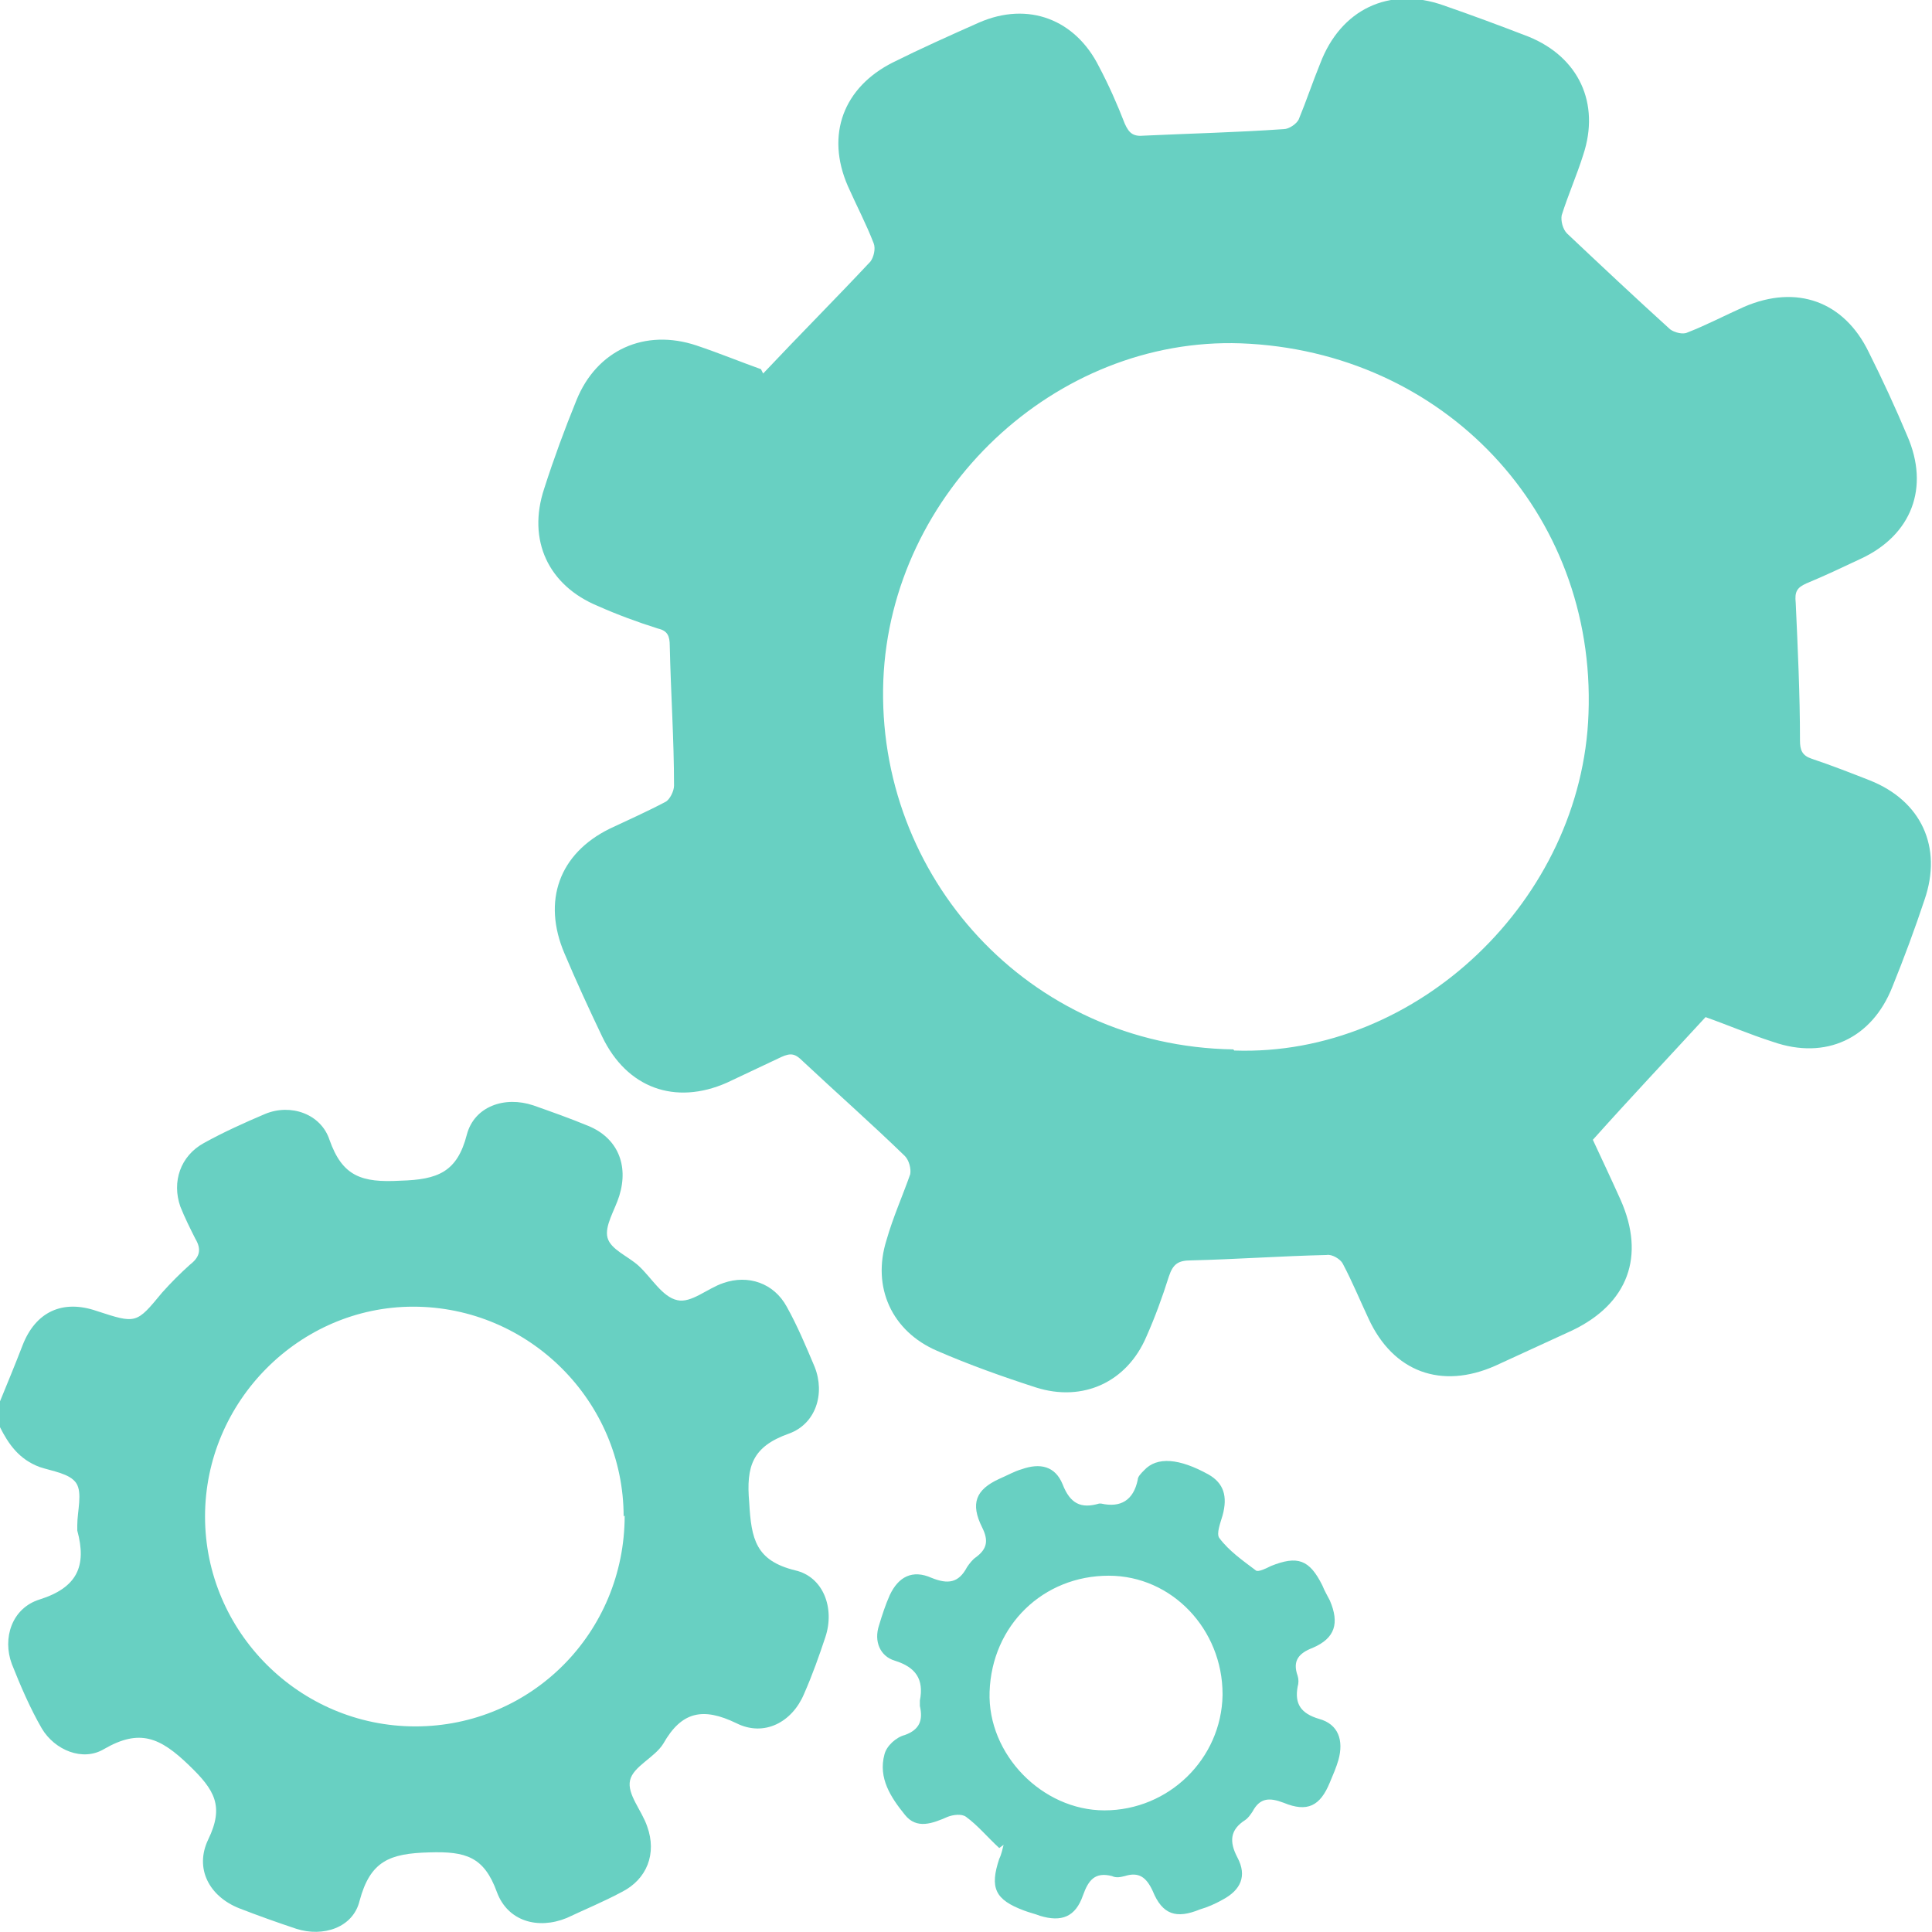 <svg width="24" height="24" viewBox="0 0 24 24" fill="none" xmlns="http://www.w3.org/2000/svg">
<g clip-path="url(#clip0_131_74)">
<path d="M0 17.408C0.093 17.181 0.187 16.954 0.28 16.713C0.44 16.299 0.773 16.138 1.2 16.285C1.693 16.446 1.693 16.446 2.013 16.058C2.12 15.938 2.24 15.817 2.36 15.71C2.48 15.617 2.507 15.523 2.427 15.389C2.36 15.256 2.293 15.122 2.24 14.988C2.133 14.681 2.24 14.36 2.533 14.199C2.773 14.066 3.04 13.945 3.293 13.838C3.613 13.705 3.987 13.838 4.093 14.159C4.253 14.614 4.493 14.694 4.973 14.667C5.44 14.654 5.68 14.56 5.8 14.092C5.893 13.745 6.267 13.611 6.627 13.732C6.853 13.812 7.08 13.892 7.307 13.986C7.667 14.133 7.813 14.467 7.693 14.855C7.64 15.028 7.507 15.229 7.547 15.376C7.587 15.523 7.8 15.603 7.933 15.724C8.093 15.871 8.227 16.111 8.413 16.151C8.587 16.192 8.787 16.004 8.987 15.938C9.293 15.831 9.613 15.938 9.773 16.232C9.907 16.472 10.013 16.727 10.12 16.98C10.253 17.315 10.133 17.689 9.8 17.809C9.347 17.97 9.267 18.211 9.307 18.665C9.333 19.12 9.387 19.387 9.88 19.508C10.227 19.588 10.373 19.976 10.253 20.337C10.173 20.577 10.093 20.804 9.987 21.045C9.84 21.393 9.493 21.58 9.147 21.406C8.733 21.206 8.467 21.259 8.24 21.66C8.133 21.834 7.867 21.941 7.827 22.115C7.787 22.289 7.973 22.489 8.04 22.69C8.16 23.024 8.04 23.345 7.72 23.505C7.493 23.626 7.267 23.719 7.04 23.826C6.68 23.973 6.307 23.866 6.173 23.505C6.013 23.064 5.787 22.997 5.333 23.011C4.84 23.024 4.6 23.117 4.467 23.612C4.387 23.947 4.013 24.067 3.68 23.96C3.44 23.88 3.213 23.799 2.973 23.706C2.6 23.559 2.413 23.211 2.587 22.85C2.787 22.436 2.667 22.235 2.347 21.928C1.987 21.58 1.733 21.473 1.293 21.727C1.027 21.887 0.68 21.74 0.52 21.473C0.373 21.219 0.253 20.938 0.147 20.671C0.027 20.35 0.147 19.976 0.493 19.869C0.96 19.721 1.08 19.454 0.96 19.013C0.96 18.986 0.96 18.973 0.96 18.946C0.96 18.772 1.027 18.545 0.947 18.424C0.867 18.304 0.653 18.277 0.493 18.224C0.24 18.13 0.107 17.943 0 17.729C0 17.622 0 17.515 0 17.408ZM7.747 18.839C7.747 17.408 6.573 16.232 5.133 16.232C3.72 16.232 2.547 17.408 2.547 18.839C2.547 20.27 3.72 21.446 5.16 21.446C6.6 21.446 7.76 20.283 7.76 18.826L7.747 18.839Z" fill="#68D0C2"/>
<path d="M9.48 4.64C9.947 4.145 10.387 3.704 10.813 3.249C10.853 3.196 10.88 3.089 10.853 3.022C10.76 2.781 10.64 2.554 10.533 2.313C10.253 1.671 10.48 1.083 11.093 0.775C11.44 0.602 11.8 0.441 12.16 0.281C12.773 0.013 13.36 0.241 13.653 0.829C13.773 1.056 13.88 1.297 13.973 1.538C14.027 1.658 14.08 1.698 14.213 1.685C14.787 1.658 15.36 1.645 15.947 1.604C16.013 1.604 16.107 1.538 16.133 1.484C16.227 1.257 16.307 1.016 16.4 0.789C16.653 0.12 17.253 -0.174 17.933 0.067C18.28 0.187 18.64 0.321 18.987 0.455C19.613 0.709 19.88 1.284 19.667 1.925C19.587 2.179 19.48 2.42 19.4 2.674C19.387 2.741 19.413 2.848 19.467 2.901C19.893 3.303 20.32 3.704 20.747 4.091C20.8 4.131 20.907 4.158 20.96 4.131C21.2 4.038 21.427 3.918 21.667 3.811C22.32 3.53 22.907 3.744 23.213 4.372C23.387 4.72 23.547 5.067 23.693 5.415C23.973 6.057 23.747 6.645 23.12 6.939C22.893 7.046 22.667 7.153 22.44 7.247C22.32 7.3 22.293 7.354 22.307 7.487C22.333 8.062 22.36 8.624 22.36 9.199C22.36 9.319 22.387 9.386 22.507 9.426C22.747 9.506 22.987 9.6 23.227 9.694C23.867 9.948 24.133 10.523 23.907 11.178C23.787 11.539 23.653 11.9 23.507 12.261C23.253 12.902 22.68 13.17 22.027 12.943C21.733 12.849 21.453 12.729 21.187 12.635C20.72 13.143 20.253 13.638 19.787 14.159C19.893 14.387 20.013 14.641 20.133 14.908C20.44 15.603 20.227 16.192 19.533 16.526C19.213 16.673 18.893 16.82 18.573 16.967C17.907 17.261 17.307 17.047 17 16.379C16.893 16.151 16.8 15.924 16.68 15.697C16.653 15.643 16.547 15.577 16.48 15.59C15.92 15.603 15.36 15.643 14.8 15.657C14.64 15.657 14.573 15.697 14.52 15.857C14.44 16.111 14.347 16.366 14.24 16.606C14 17.168 13.453 17.422 12.867 17.235C12.453 17.101 12.04 16.954 11.64 16.78C11.08 16.539 10.827 15.991 11.013 15.403C11.093 15.122 11.213 14.855 11.307 14.587C11.32 14.52 11.293 14.413 11.24 14.36C10.827 13.959 10.387 13.571 9.973 13.183C9.88 13.09 9.827 13.076 9.707 13.13C9.48 13.237 9.253 13.344 9.027 13.451C8.387 13.732 7.787 13.518 7.48 12.876C7.32 12.541 7.16 12.194 7.013 11.846C6.733 11.191 6.947 10.603 7.573 10.295C7.8 10.188 8.04 10.081 8.267 9.961C8.32 9.934 8.373 9.827 8.373 9.76C8.373 9.186 8.333 8.611 8.32 8.022C8.32 7.902 8.293 7.835 8.173 7.808C7.92 7.728 7.667 7.635 7.427 7.528C6.813 7.274 6.547 6.712 6.76 6.07C6.88 5.696 7.013 5.335 7.16 4.974C7.413 4.345 8.013 4.078 8.653 4.292C8.933 4.386 9.227 4.506 9.453 4.586L9.48 4.64ZM15.333 13.05C17.6 13.13 19.653 11.178 19.733 8.865C19.827 6.364 17.933 4.359 15.413 4.265C13.107 4.185 11.067 6.11 10.973 8.45C10.88 10.884 12.773 12.996 15.32 13.036L15.333 13.05Z" fill="#68D0C2"/>
<path d="M12.413 22.957C12.267 22.823 12.147 22.676 12 22.569C11.947 22.529 11.84 22.543 11.773 22.569C11.587 22.65 11.387 22.73 11.24 22.543C11.067 22.329 10.907 22.088 10.987 21.794C11.013 21.687 11.133 21.58 11.24 21.553C11.427 21.486 11.467 21.366 11.427 21.192C11.427 21.166 11.427 21.139 11.427 21.125C11.48 20.858 11.373 20.711 11.12 20.631C10.933 20.577 10.853 20.39 10.92 20.189C10.96 20.056 11 19.935 11.053 19.815C11.16 19.588 11.333 19.494 11.573 19.601C11.773 19.681 11.907 19.668 12.013 19.467C12.04 19.427 12.08 19.374 12.12 19.347C12.267 19.24 12.28 19.133 12.2 18.973C12.053 18.678 12.12 18.505 12.413 18.371C12.507 18.331 12.6 18.277 12.693 18.251C12.92 18.171 13.107 18.211 13.2 18.438C13.293 18.678 13.427 18.745 13.653 18.678C13.653 18.678 13.667 18.678 13.68 18.678C13.92 18.732 14.08 18.638 14.133 18.384C14.133 18.344 14.173 18.304 14.213 18.264C14.373 18.09 14.653 18.117 15.013 18.317C15.2 18.424 15.253 18.585 15.187 18.826C15.16 18.919 15.107 19.053 15.147 19.106C15.267 19.267 15.44 19.387 15.6 19.508C15.627 19.534 15.733 19.481 15.787 19.454C16.12 19.32 16.267 19.374 16.427 19.695C16.453 19.762 16.493 19.828 16.52 19.882C16.64 20.163 16.587 20.35 16.307 20.47C16.133 20.537 16.053 20.631 16.12 20.818C16.133 20.858 16.133 20.911 16.12 20.951C16.08 21.166 16.16 21.286 16.387 21.353C16.627 21.419 16.693 21.62 16.627 21.861C16.6 21.954 16.56 22.048 16.52 22.142C16.4 22.436 16.24 22.516 15.947 22.395C15.773 22.329 15.653 22.329 15.56 22.503C15.533 22.543 15.507 22.583 15.467 22.61C15.28 22.73 15.267 22.877 15.373 23.077C15.493 23.305 15.413 23.479 15.187 23.599C15.093 23.652 15 23.692 14.907 23.719C14.613 23.84 14.44 23.786 14.32 23.492C14.24 23.318 14.147 23.251 13.973 23.305C13.92 23.318 13.867 23.331 13.813 23.305C13.6 23.251 13.52 23.358 13.453 23.545C13.36 23.813 13.187 23.88 12.92 23.799C12.853 23.773 12.787 23.759 12.72 23.733C12.36 23.599 12.293 23.452 12.413 23.091C12.44 23.037 12.453 22.971 12.467 22.917L12.413 22.957ZM15.187 21.045C15.187 20.243 14.56 19.574 13.773 19.574C12.96 19.574 12.32 20.189 12.293 21.018C12.267 21.794 12.947 22.489 13.72 22.489C14.52 22.489 15.173 21.847 15.187 21.058V21.045Z" fill="#68D0C2"/>
</g>
<defs>
<clipPath id="clip0_131_74">
<rect width="24" height="24" fill="white"/>
</clipPath>
</defs>
</svg>

